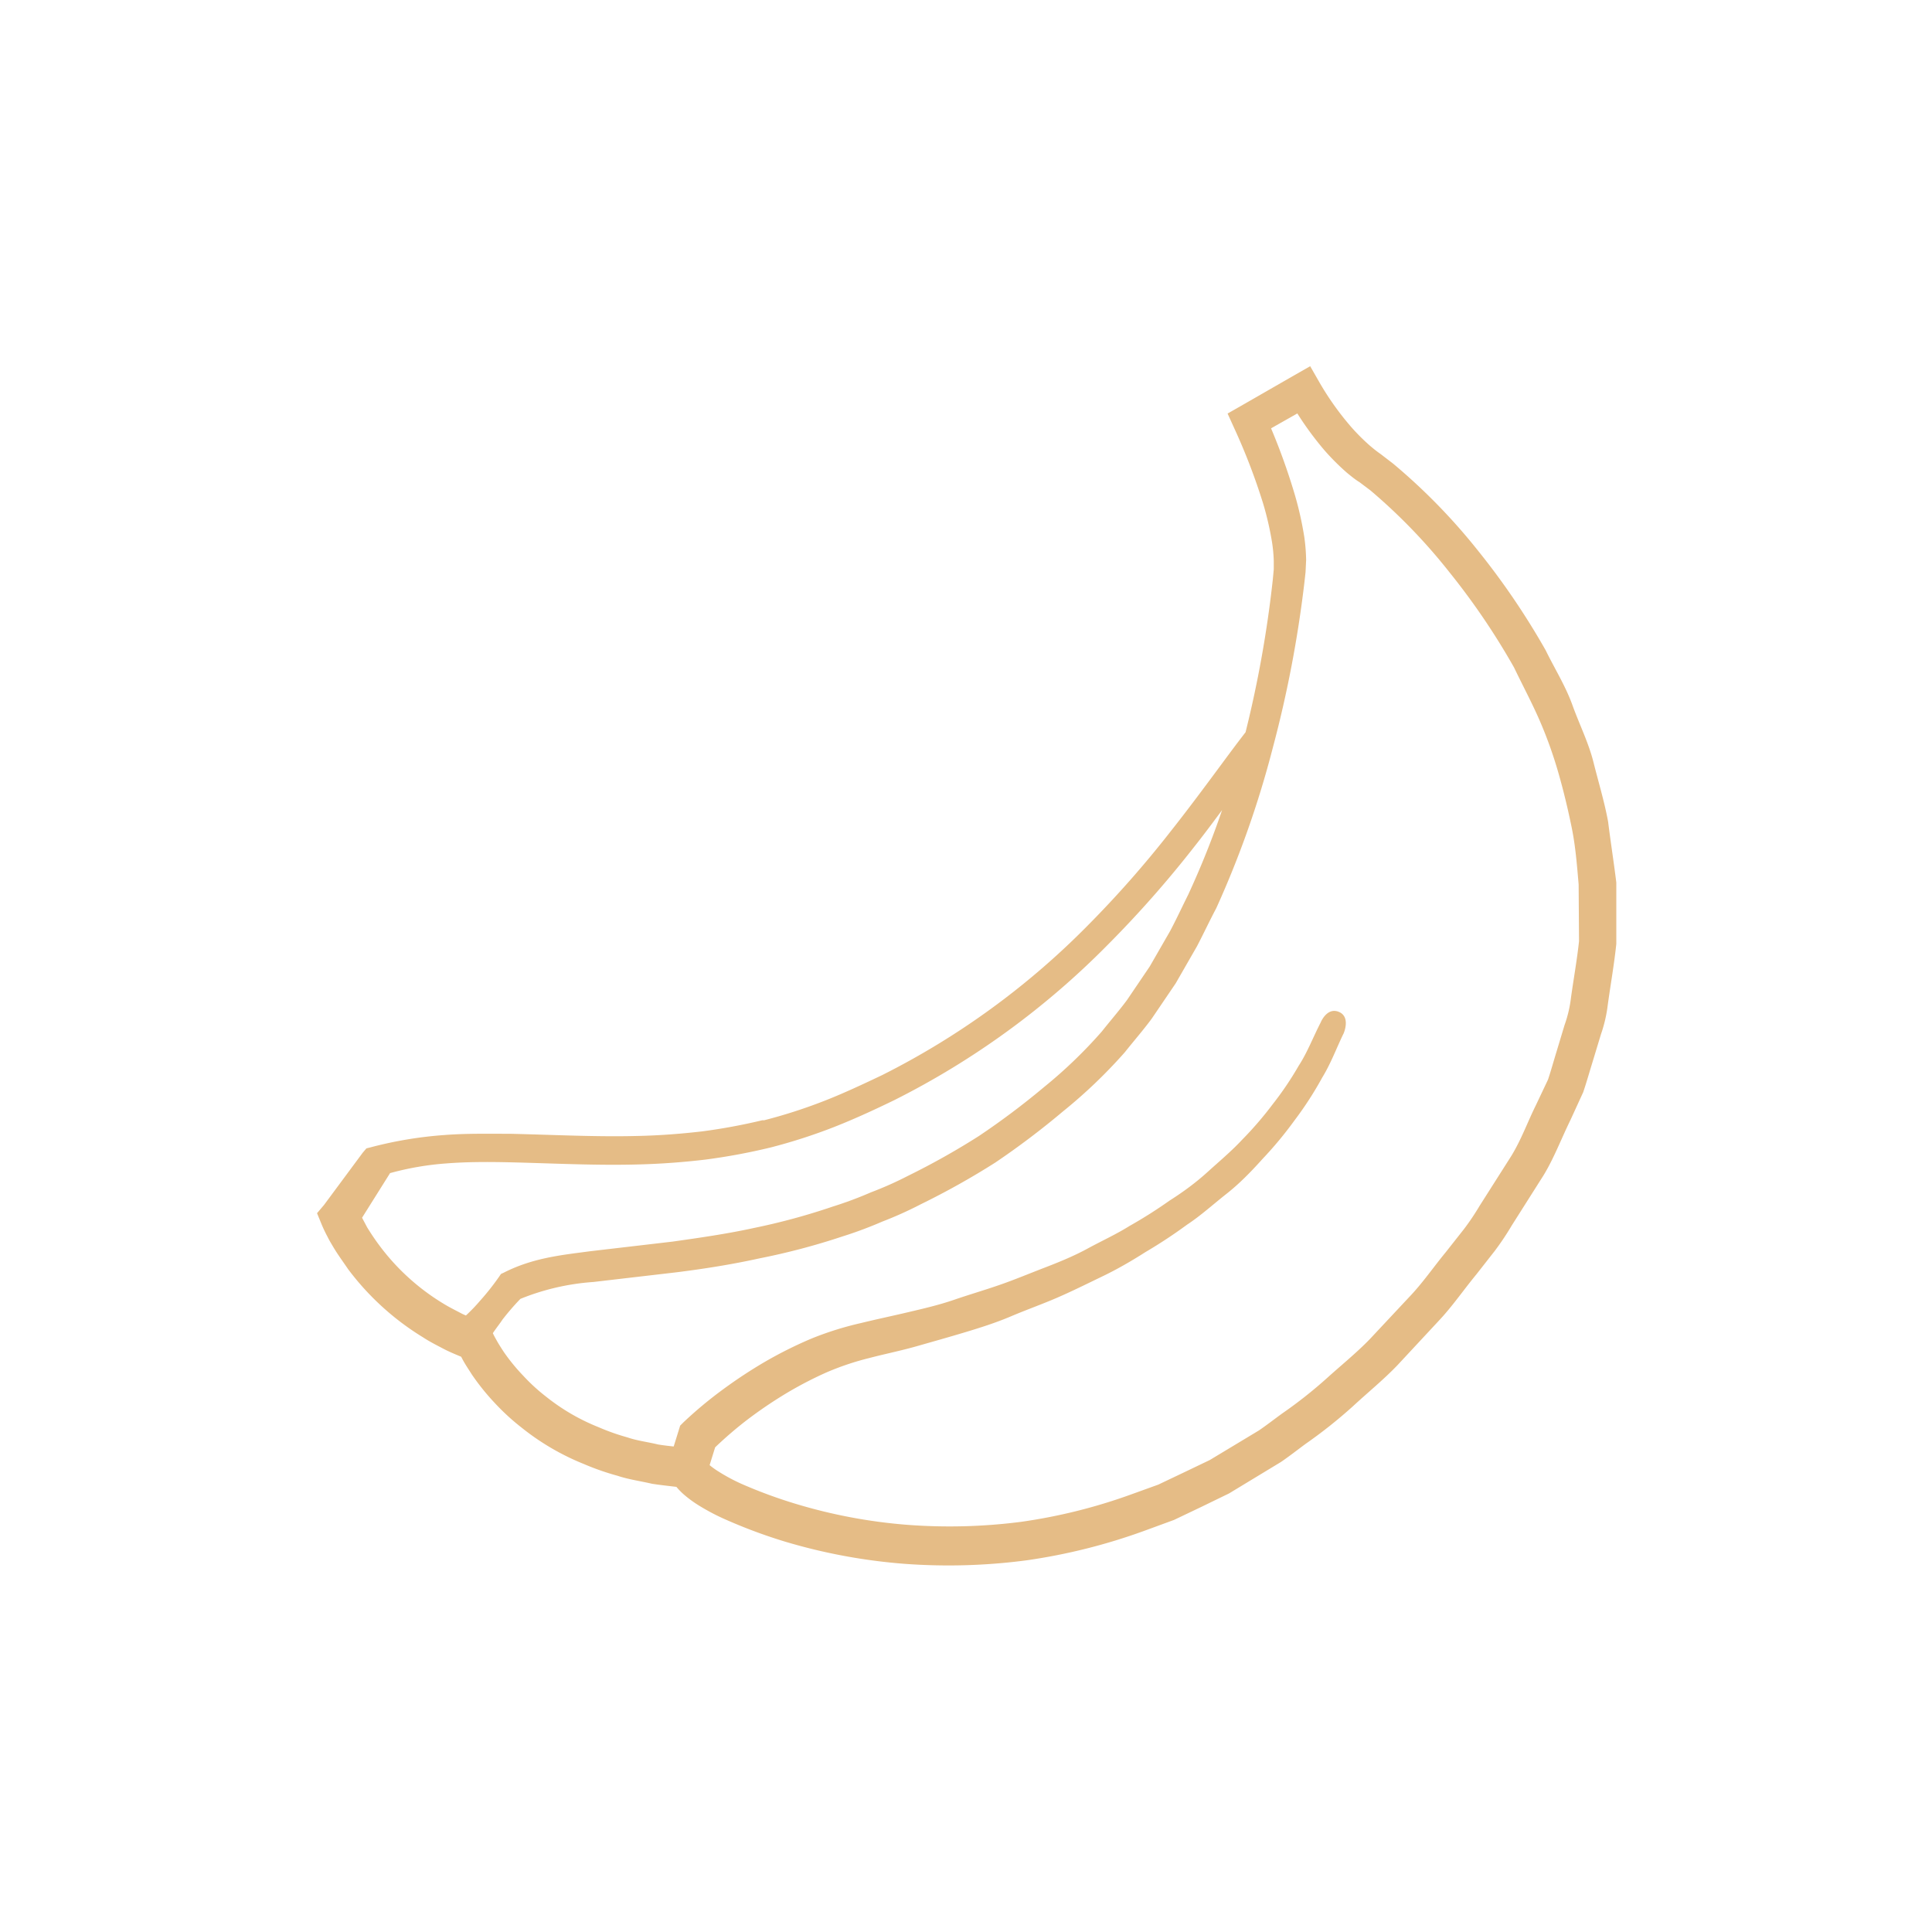 <svg id="Layer_1" data-name="Layer 1" xmlns="http://www.w3.org/2000/svg" viewBox="0 0 200 200"><defs><style>.cls-1{fill:#e5bc86;}</style></defs><title>JuiceVille_newicons</title><path class="cls-1" d="M166.47,85.06c-.38-2.07-1-4.1-1.51-6.14S163.5,75,162.78,73s-1.84-3.77-2.76-5.66A76.78,76.78,0,0,0,153,57a62.15,62.15,0,0,0-8.78-9l-1.3-1c-.45-.31-.77-.58-1.08-.84a20.94,20.94,0,0,1-2-2,29.72,29.72,0,0,1-3.3-4.66l-.91-1.59-1.56.89L128.5,42h0l-1.42.81.68,1.5a63.89,63.89,0,0,1,3,7.82,31.78,31.78,0,0,1,.92,4,15.74,15.74,0,0,1,.18,1.91l0,.89-.1,1.07a118.61,118.61,0,0,1-2.82,15.8c-1,1.29-1.95,2.58-2.91,3.88-1.58,2.13-3.16,4.25-4.78,6.3a109.83,109.83,0,0,1-8.74,9.92,80.79,80.79,0,0,1-21.2,15.4c-2,.95-4,1.89-6,2.67a53.68,53.68,0,0,1-6.21,2l-.19,0a60.65,60.65,0,0,1-6.22,1.15c-2.17.25-4.34.42-6.54.47-4.39.12-8.82-.12-13.33-.22-2.26,0-4.54-.05-6.85.13a41.48,41.48,0,0,0-7.64,1.28h0l-.4.1-.39.46-4,5.4,0,0-.72.85.46,1.12a14.39,14.39,0,0,0,.62,1.31c.2.41.43.78.66,1.17.46.76,1,1.49,1.48,2.2a27.79,27.79,0,0,0,7.75,7.05c.73.48,1.52.87,2.3,1.28.54.27,1.1.5,1.65.73l.12.23c.3.57.66,1.09,1,1.63a24.06,24.06,0,0,0,2.37,2.94,23.34,23.34,0,0,0,2.77,2.54,25.47,25.47,0,0,0,6.43,3.76,26.77,26.77,0,0,0,3.49,1.22c1.17.39,2.39.55,3.58.83.84.13,1.68.22,2.52.32l0,0a7.53,7.53,0,0,0,.76.78,12,12,0,0,0,1.49,1.1,22.49,22.49,0,0,0,3,1.57,53.78,53.78,0,0,0,6,2.22,58.88,58.88,0,0,0,12.41,2.3,61.79,61.79,0,0,0,12.62-.37,60.58,60.58,0,0,0,12.24-3.08l3-1.1,2.85-1.36,2.84-1.38,2.69-1.63,2.69-1.63c.86-.59,1.69-1.24,2.53-1.86a50,50,0,0,0,4.91-3.9c1.53-1.42,3.16-2.74,4.6-4.24l4.25-4.57c1.43-1.51,2.6-3.23,3.92-4.83l1.92-2.45a29,29,0,0,0,1.77-2.65l3.27-5.16c1.07-1.75,1.85-3.81,2.78-5.71l1.33-2.9c.34-1,.62-2,.93-3l.91-3a14.51,14.51,0,0,0,.71-3.08c.29-2.09.66-4.18.88-6.28l0-6.35C167.06,89.25,166.73,87.15,166.47,85.06ZM48.23,136.18l-.38-.17c-.66-.35-1.34-.68-2-1.09a23.08,23.08,0,0,1-3.59-2.69,22.83,22.83,0,0,1-3-3.32c-.45-.6-.86-1.22-1.25-1.85l-.53-1v0l2.9-4.62a30.19,30.19,0,0,1,5.79-1c2.15-.17,4.34-.17,6.55-.12,4.42.1,8.93.35,13.48.22,2.27-.06,4.55-.23,6.83-.5a63.63,63.63,0,0,0,6.77-1.26,57.13,57.13,0,0,0,6.54-2.11c2.18-.86,4.21-1.8,6.27-2.8a83.85,83.85,0,0,0,22-16,112.85,112.85,0,0,0,9-10.19c1-1.26,1.95-2.54,2.9-3.82A89.74,89.74,0,0,1,123,92.62c-.63,1.26-1.22,2.54-1.88,3.78l-2.1,3.65-2.35,3.47c-.83,1.12-1.75,2.17-2.61,3.26a48.81,48.81,0,0,1-6,5.77,78.7,78.7,0,0,1-6.74,5.06A76.55,76.55,0,0,1,94,121.72a36.45,36.45,0,0,1-3.84,1.71,39.48,39.48,0,0,1-3.94,1.47A67.32,67.32,0,0,1,78,127.13c-2.75.6-5.55,1-8.37,1.4l-8.56,1c-2.88.39-5.87.66-8.93,2.22h0l-.28.13-.17.25a25.53,25.53,0,0,1-2,2.53A17.88,17.88,0,0,1,48.23,136.18ZM163.46,97.44c-.21,1.94-.56,3.88-.83,5.82a12.78,12.78,0,0,1-.67,2.86l-.85,2.82c-.29.94-.55,1.89-.86,2.82L159,114.4c-.87,1.75-1.5,3.55-2.56,5.28l-3.28,5.16a25.06,25.06,0,0,1-1.63,2.42l-1.86,2.36c-1.27,1.54-2.41,3.21-3.79,4.65l-4.09,4.37c-1.39,1.43-2.94,2.68-4.4,4a46.63,46.63,0,0,1-4.67,3.69c-.8.58-1.58,1.19-2.4,1.75l-2.54,1.53-2.54,1.53-2.67,1.28-2.67,1.27-2.77,1a56.61,56.61,0,0,1-11.43,2.85,57.76,57.76,0,0,1-11.77.31,54.53,54.53,0,0,1-11.58-2.18,50.2,50.2,0,0,1-5.45-2,18.58,18.58,0,0,1-2.44-1.29,8.07,8.07,0,0,1-1-.71h0l.57-1.84A40.17,40.17,0,0,1,77.32,147a45.25,45.25,0,0,1,4-2.72,39.22,39.22,0,0,1,4.24-2.21A28.46,28.46,0,0,1,90,140.58c1.51-.4,3.29-.76,4.9-1.22s3.29-.93,4.92-1.42,3.25-1,4.85-1.68,3.19-1.24,4.76-1.92,3.11-1.45,4.65-2.19,3-1.58,4.49-2.53a50.71,50.71,0,0,0,4.31-2.84c1.44-.95,2.72-2.12,4.08-3.19s2.57-2.32,3.73-3.61a39.51,39.51,0,0,0,3.32-4,36.05,36.05,0,0,0,2.86-4.42c.93-1.52,1.47-3.05,2.22-4.58,0,0,.76-1.71-.49-2.23s-1.89,1.11-1.89,1.11c-.76,1.47-1.39,3.12-2.26,4.45a33.51,33.51,0,0,1-2.7,4,36.71,36.71,0,0,1-3.18,3.69c-1.11,1.19-2.37,2.24-3.57,3.33s-2.53,2.07-3.92,2.95a47.71,47.71,0,0,1-4.15,2.63c-1.39.87-2.89,1.55-4.34,2.34s-3,1.42-4.51,2-3.06,1.23-4.62,1.77-3.14,1-4.71,1.54-3.18.91-4.79,1.29-3.15.7-4.91,1.13A33,33,0,0,0,84,138.57a43.12,43.12,0,0,0-4.74,2.36,49.17,49.17,0,0,0-4.4,2.89,42.6,42.6,0,0,0-4.1,3.41h0l-.35.35-.15.49-.52,1.67c-.54-.06-1.09-.12-1.63-.21-1-.25-2.14-.38-3.15-.73a22.73,22.73,0,0,1-3-1.06,21.38,21.38,0,0,1-5.47-3.19,19.26,19.26,0,0,1-2.32-2.13,19.94,19.94,0,0,1-2-2.44c-.28-.43-.57-.87-.81-1.32-.12-.2-.24-.43-.34-.65.32-.49.69-.94,1-1.41a26.2,26.2,0,0,1,1.85-2.14,24.58,24.58,0,0,1,7.56-1.75l8.58-1c2.88-.36,5.78-.82,8.64-1.45A70.48,70.48,0,0,0,87.2,128a42.18,42.18,0,0,0,4.13-1.54,39.05,39.05,0,0,0,4-1.8,79.66,79.66,0,0,0,7.7-4.31,82.61,82.61,0,0,0,7-5.29,52.41,52.41,0,0,0,6.41-6.13c.92-1.16,1.9-2.28,2.78-3.47l2.49-3.67,2.2-3.83c.68-1.3,1.3-2.63,2-3.95a101.34,101.34,0,0,0,5.83-16.52,121.46,121.46,0,0,0,3.29-17.18l.12-1.08.06-1.26a19,19,0,0,0-.19-2.38,35.06,35.06,0,0,0-1-4.44,65.75,65.75,0,0,0-2.44-6.81l2.72-1.54a33,33,0,0,0,2.76,3.76,24.45,24.45,0,0,0,2.34,2.35c.47.39.94.77,1.33,1l1.14.86a58.83,58.83,0,0,1,8.2,8.5,73.14,73.14,0,0,1,6.67,9.84c.85,1.78,1.79,3.53,2.58,5.33s1.46,3.67,2,5.55,1,3.8,1.39,5.72.54,3.89.71,5.84Z"/></svg>
